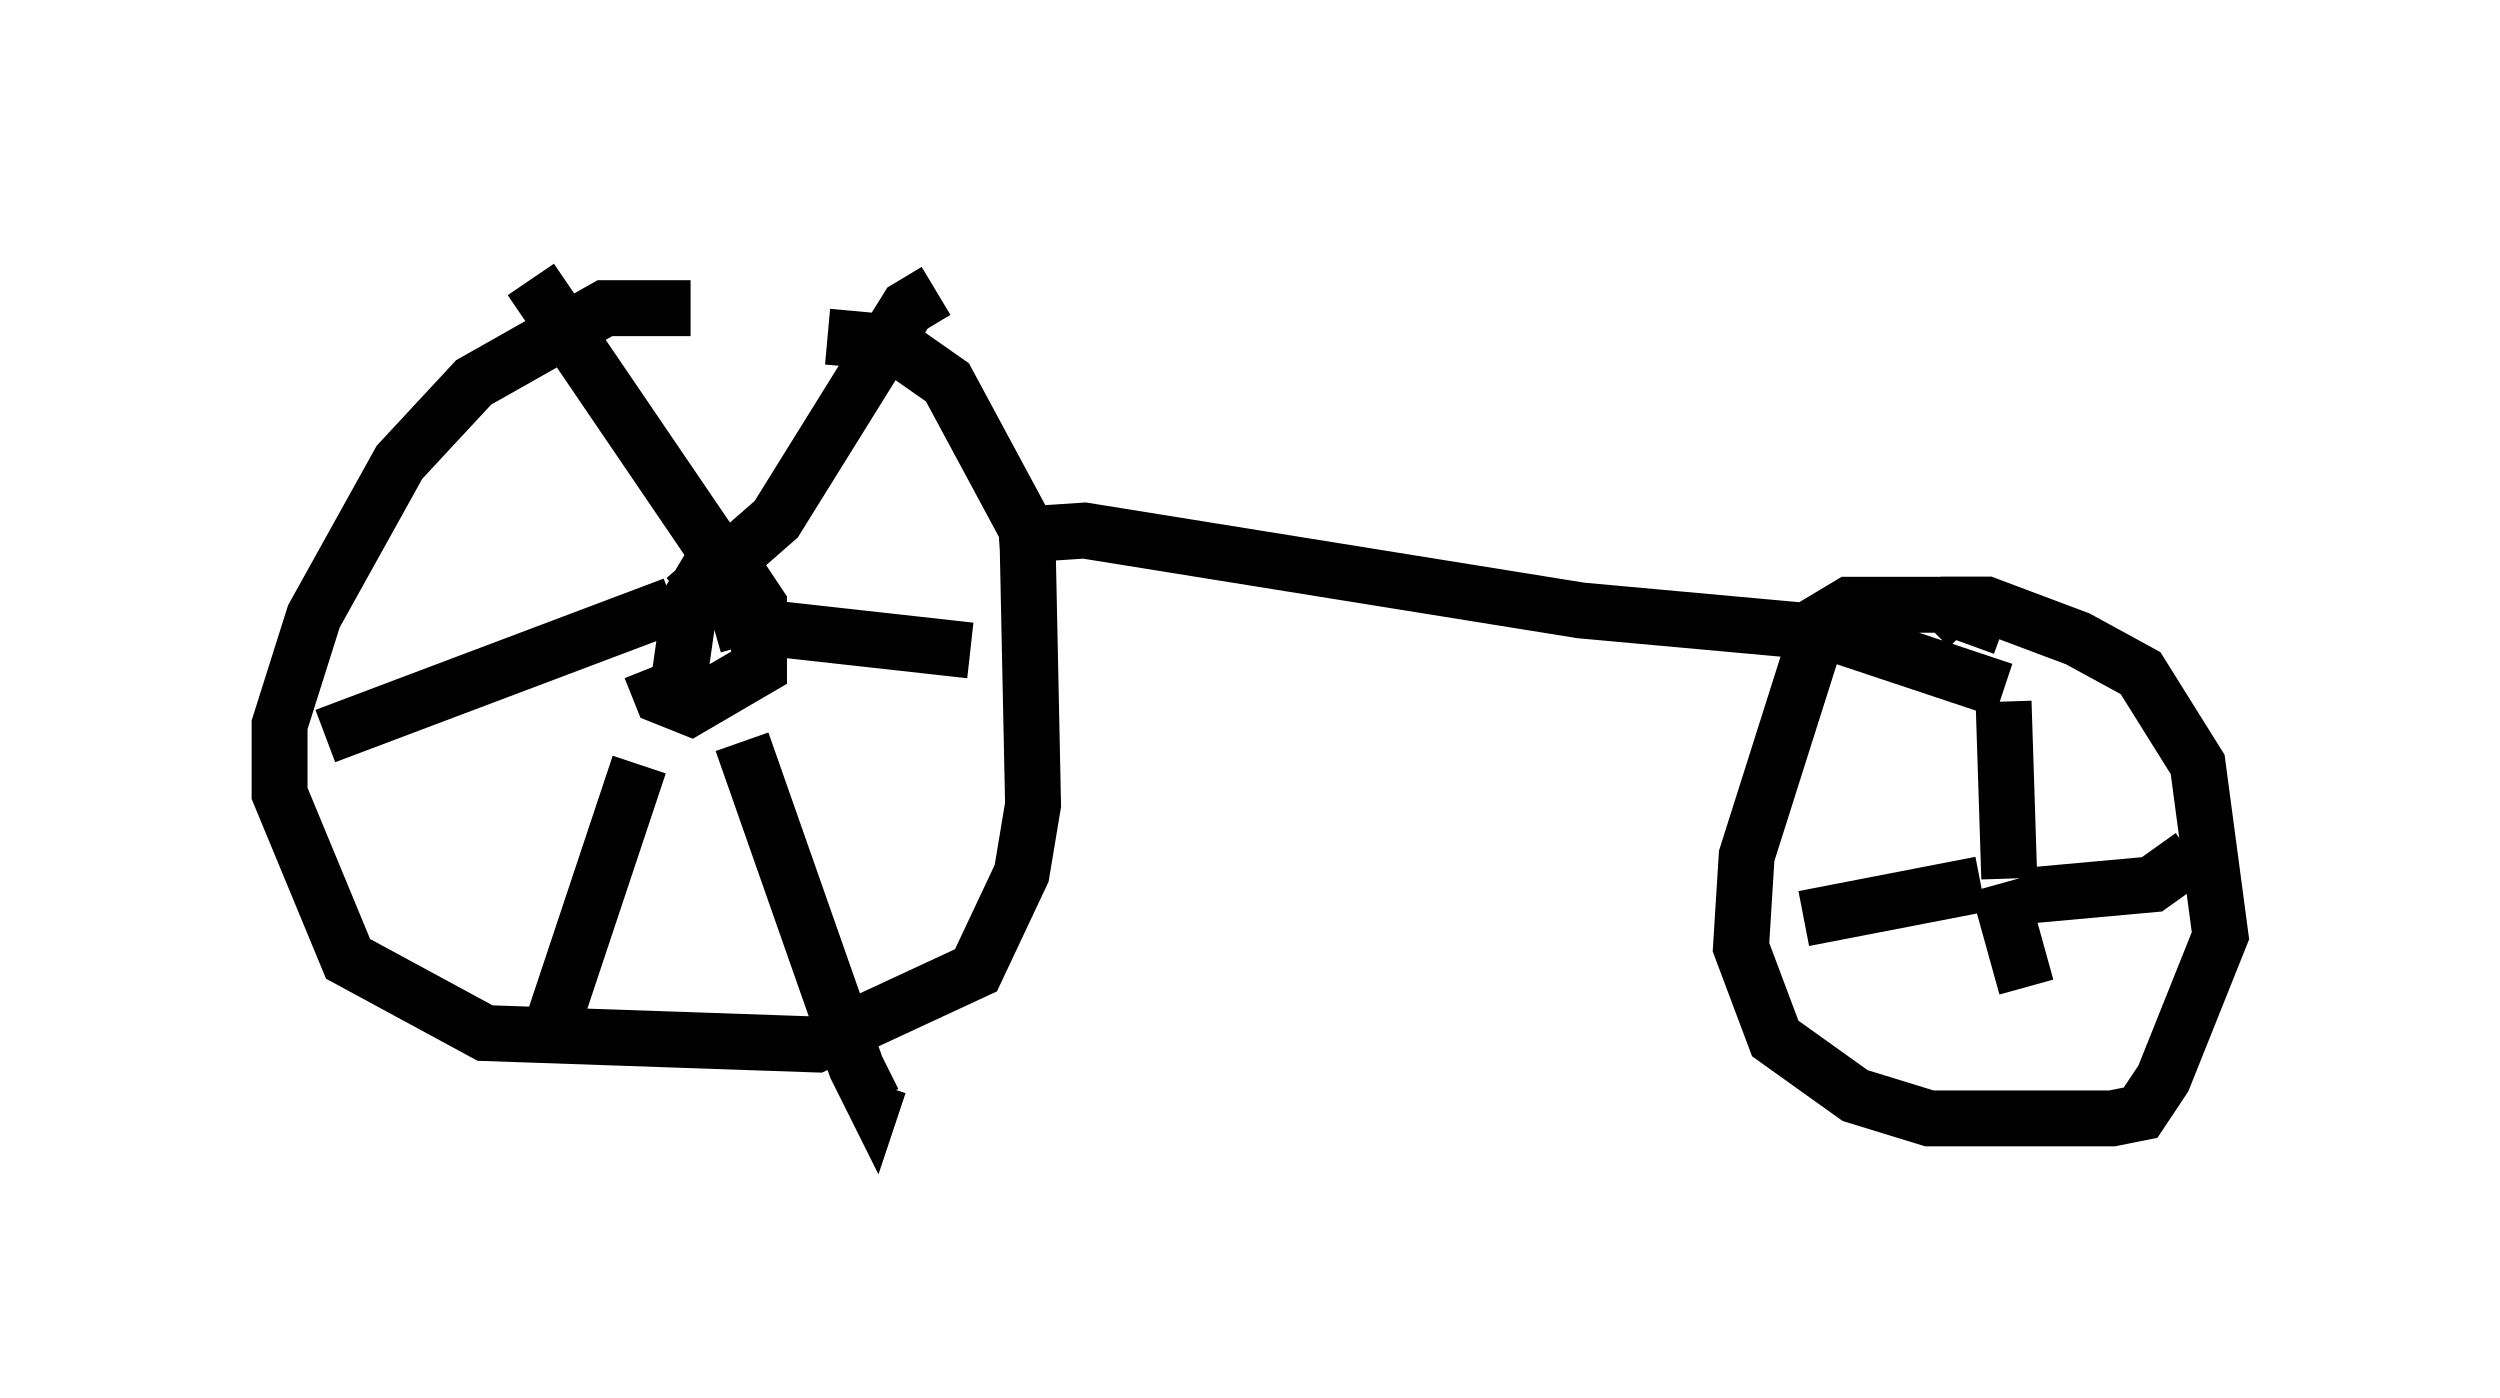 <?xml version="1.0" encoding="utf-8" ?>
<svg baseProfile="full" height="25.006" version="1.1" width="44.709" xmlns="http://www.w3.org/2000/svg" xmlns:ev="http://www.w3.org/2001/xml-events" xmlns:xlink="http://www.w3.org/1999/xlink"><defs /><rect fill="white" height="25.006" width="44.709" x="0" y="0" /><path d="M17.352, 6.94 m-5.002, -1.429 l-1.531, 0.0 -2.348, 1.327 l-1.327, 1.429 -1.531, 2.756 l-0.613, 1.94 0.0, 1.225 l1.225, 2.96 2.45, 1.327 l5.921, 0.204 2.858, -1.327 l0.817, -1.735 0.204, -1.225 l-0.102, -4.9 -1.429, -2.654 l-1.021, -0.715 -1.123, -0.102 m-3.165, 5.921 l0.204, 0.51 0.51, 0.204 l1.225, -0.715 0.0, -1.123 l-0.408, -0.613 -0.51, 0.0 l-0.306, 0.51 -0.204, 1.429 m4.594, -6.942 l-0.51, 0.306 -2.348, 3.777 l-1.633, 1.429 m-2.756, -5.717 l3.471, 5.104 0.408, 1.429 m-7.554, 1.633 l6.227, -2.348 m-0.613, 2.858 l-1.633, 4.9 m3.471, -5.308 l2.042, 5.819 0.306, 0.613 l0.102, -0.306 m-2.042, -8.167 l3.675, 0.408 m0.51, -2.042 l1.531, -0.102 8.881, 1.429 l4.492, 0.408 3.063, 1.021 m0.0, -1.123 l-1.123, -0.408 -1.633, 0.0 l-0.51, 0.306 -1.327, 4.185 l-0.102, 1.633 0.613, 1.633 l1.429, 1.021 1.327, 0.408 l3.267, 0.0 0.51, -0.102 l0.408, -0.613 1.021, -2.552 l-0.408, -3.063 -1.021, -1.633 l-1.123, -0.613 -1.633, -0.613 l-0.613, 0.0 -0.408, 0.408 m1.327, 1.327 l0.102, 3.165 m-3.675, 0.715 l3.165, -0.613 m0.306, 0.0 l0.51, 1.838 m0.0, -1.633 l2.246, -0.204 0.715, -0.51 " fill="none" stroke="black" stroke-width="1" /></svg>